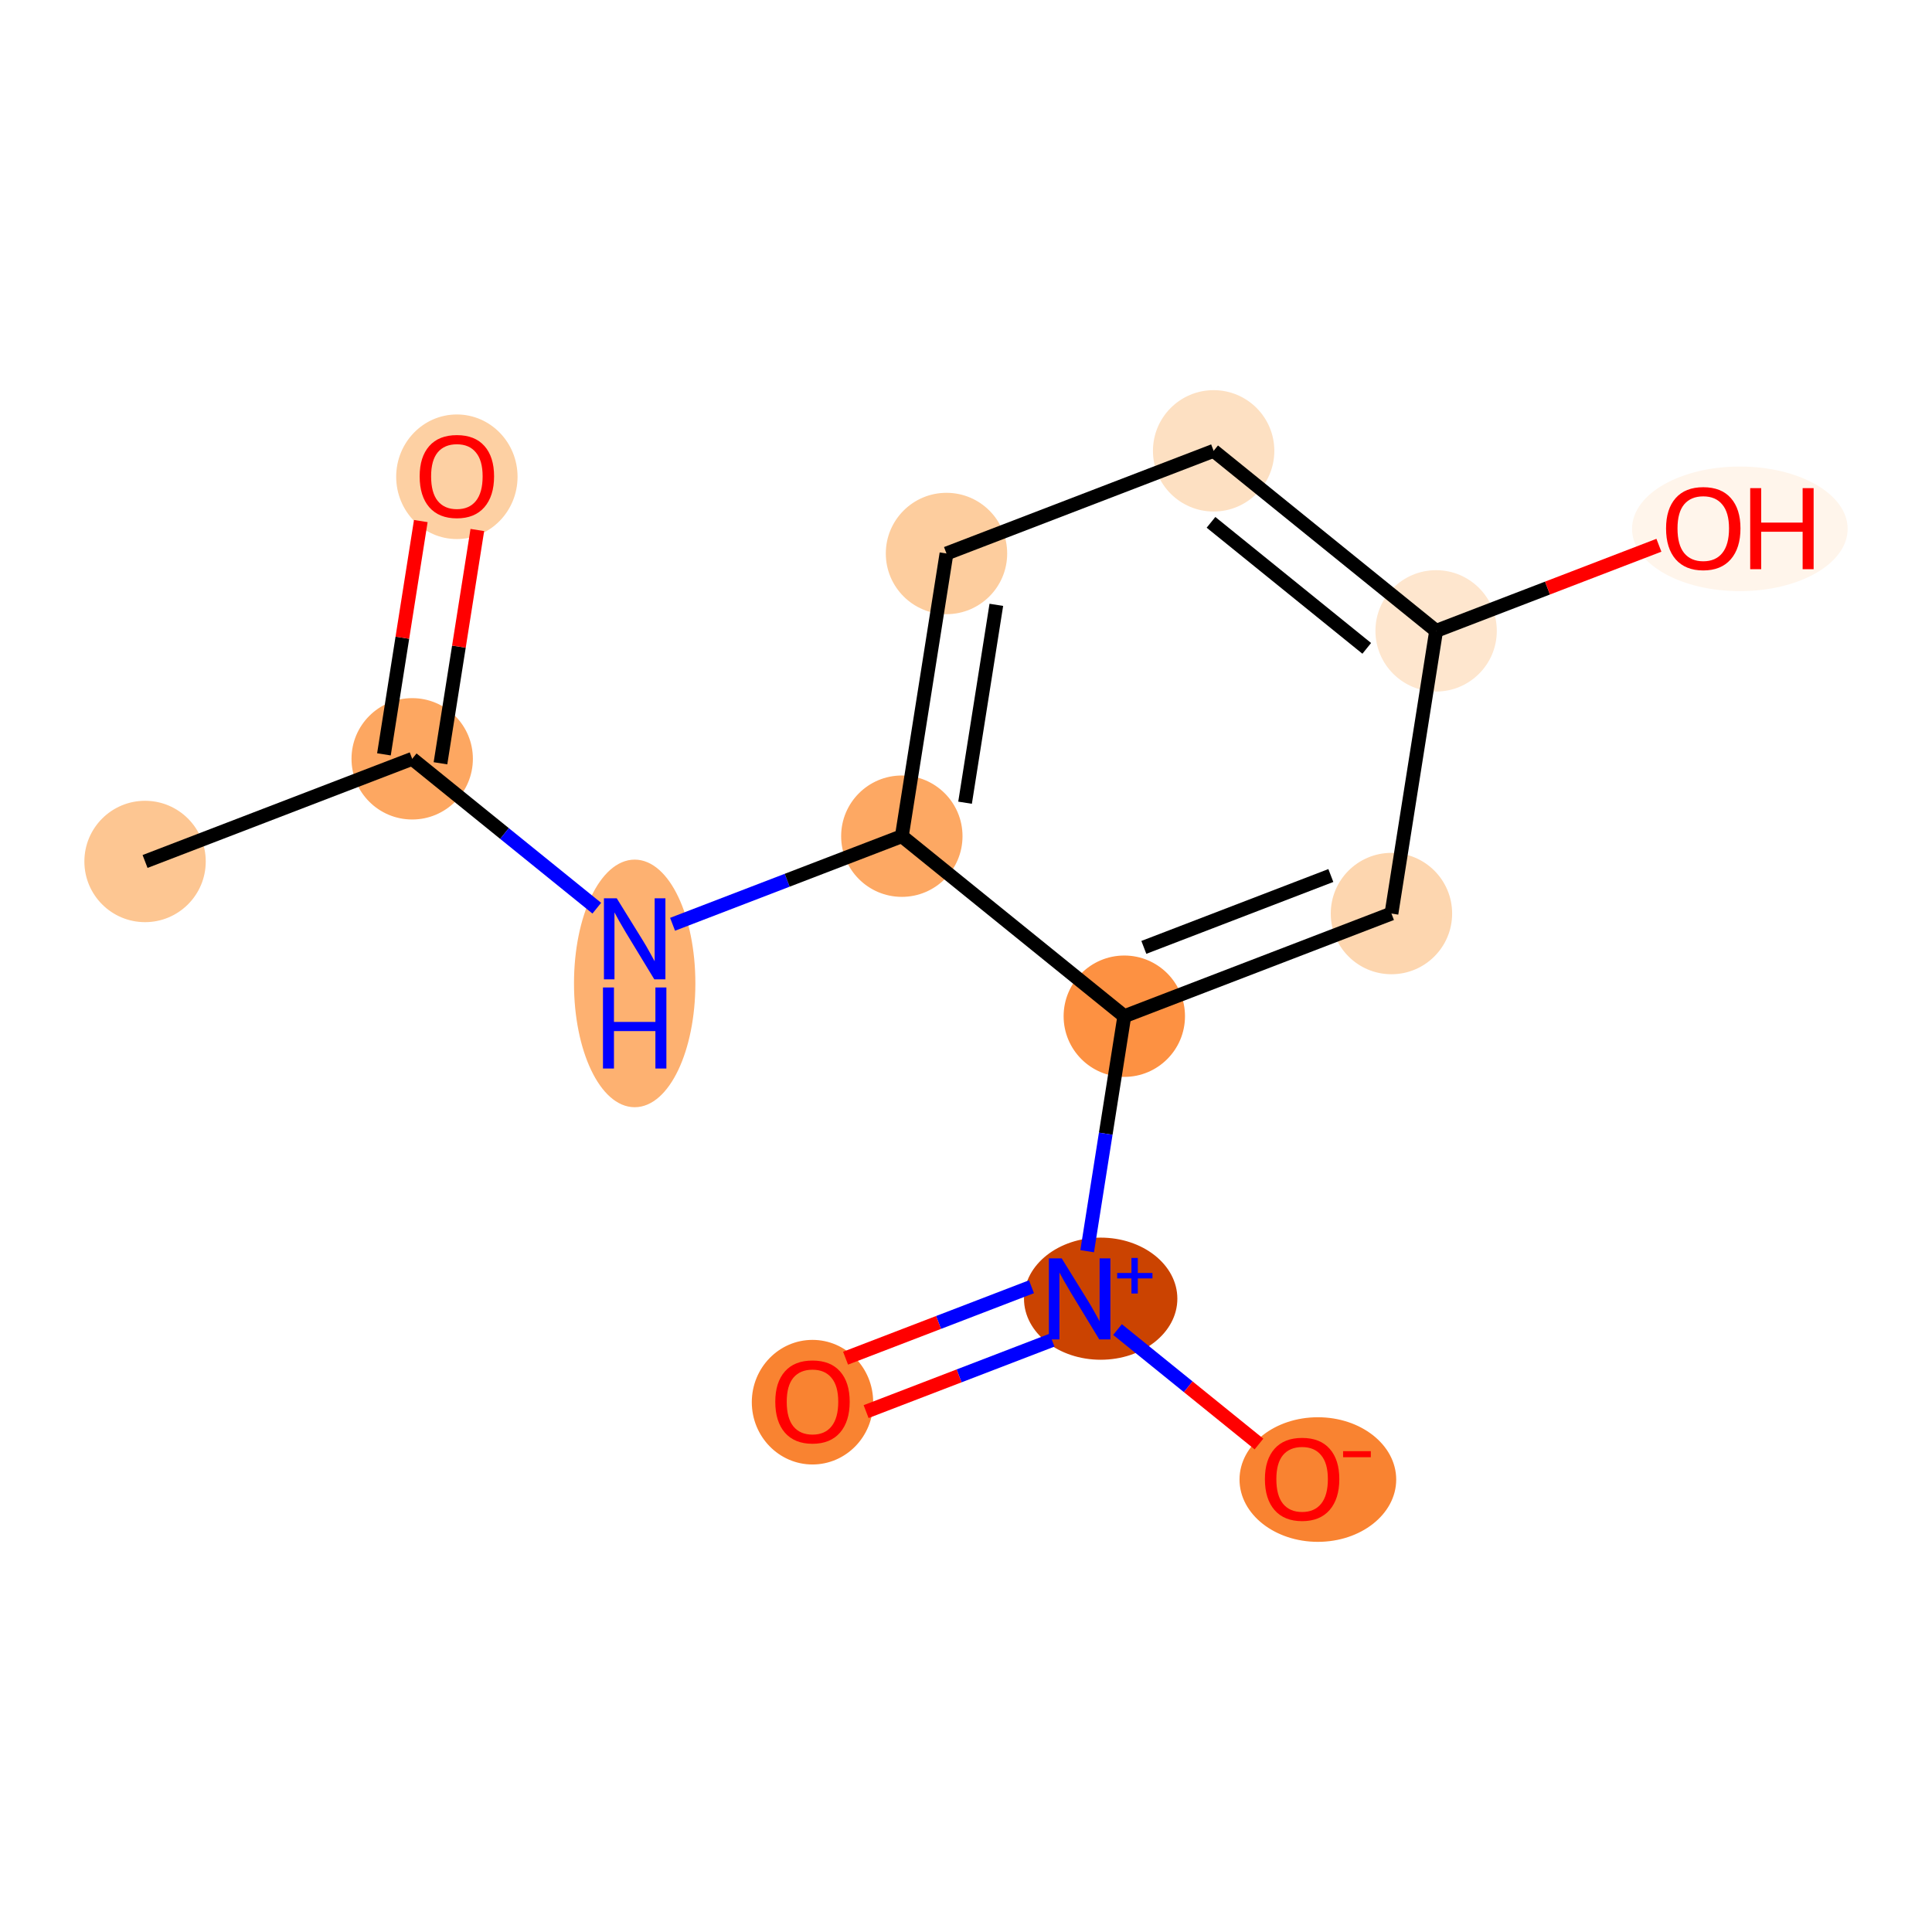 <?xml version='1.0' encoding='iso-8859-1'?>
<svg version='1.1' baseProfile='full'
              xmlns='http://www.w3.org/2000/svg'
                      xmlns:rdkit='http://www.rdkit.org/xml'
                      xmlns:xlink='http://www.w3.org/1999/xlink'
                  xml:space='preserve'
width='280px' height='280px' viewBox='0 0 280 280'>
<!-- END OF HEADER -->
<rect style='opacity:1.0;fill:#FFFFFF;stroke:none' width='280' height='280' x='0' y='0'> </rect>
<ellipse cx='21.023' cy='124.851' rx='8.295' ry='8.295'  style='fill:#FDC692;fill-rule:evenodd;stroke:#FDC692;stroke-width:1.0px;stroke-linecap:butt;stroke-linejoin:miter;stroke-opacity:1' />
<ellipse cx='59.739' cy='109.973' rx='8.295' ry='8.295'  style='fill:#FDA761;fill-rule:evenodd;stroke:#FDA761;stroke-width:1.0px;stroke-linecap:butt;stroke-linejoin:miter;stroke-opacity:1' />
<ellipse cx='66.213' cy='69.096' rx='8.295' ry='8.529'  style='fill:#FDD0A3;fill-rule:evenodd;stroke:#FDD0A3;stroke-width:1.0px;stroke-linecap:butt;stroke-linejoin:miter;stroke-opacity:1' />
<ellipse cx='91.983' cy='142.524' rx='8.295' ry='17.442'  style='fill:#FDB171;fill-rule:evenodd;stroke:#FDB171;stroke-width:1.0px;stroke-linecap:butt;stroke-linejoin:miter;stroke-opacity:1' />
<ellipse cx='130.7' cy='121.186' rx='8.295' ry='8.295'  style='fill:#FDA863;fill-rule:evenodd;stroke:#FDA863;stroke-width:1.0px;stroke-linecap:butt;stroke-linejoin:miter;stroke-opacity:1' />
<ellipse cx='137.173' cy='80.217' rx='8.295' ry='8.295'  style='fill:#FDCD9E;fill-rule:evenodd;stroke:#FDCD9E;stroke-width:1.0px;stroke-linecap:butt;stroke-linejoin:miter;stroke-opacity:1' />
<ellipse cx='175.89' cy='65.339' rx='8.295' ry='8.295'  style='fill:#FDE0C2;fill-rule:evenodd;stroke:#FDE0C2;stroke-width:1.0px;stroke-linecap:butt;stroke-linejoin:miter;stroke-opacity:1' />
<ellipse cx='208.133' cy='91.43' rx='8.295' ry='8.295'  style='fill:#FEE6CE;fill-rule:evenodd;stroke:#FEE6CE;stroke-width:1.0px;stroke-linecap:butt;stroke-linejoin:miter;stroke-opacity:1' />
<ellipse cx='252.151' cy='76.643' rx='15.122' ry='8.529'  style='fill:#FFF5EB;fill-rule:evenodd;stroke:#FFF5EB;stroke-width:1.0px;stroke-linecap:butt;stroke-linejoin:miter;stroke-opacity:1' />
<ellipse cx='201.659' cy='132.399' rx='8.295' ry='8.295'  style='fill:#FDD6AF;fill-rule:evenodd;stroke:#FDD6AF;stroke-width:1.0px;stroke-linecap:butt;stroke-linejoin:miter;stroke-opacity:1' />
<ellipse cx='162.943' cy='147.277' rx='8.295' ry='8.295'  style='fill:#FD9142;fill-rule:evenodd;stroke:#FD9142;stroke-width:1.0px;stroke-linecap:butt;stroke-linejoin:miter;stroke-opacity:1' />
<ellipse cx='159.518' cy='188.215' rx='10.613' ry='8.35'  style='fill:#CB4301;fill-rule:evenodd;stroke:#CB4301;stroke-width:1.0px;stroke-linecap:butt;stroke-linejoin:miter;stroke-opacity:1' />
<ellipse cx='117.752' cy='203.215' rx='8.295' ry='8.529'  style='fill:#F98331;fill-rule:evenodd;stroke:#F98331;stroke-width:1.0px;stroke-linecap:butt;stroke-linejoin:miter;stroke-opacity:1' />
<ellipse cx='190.995' cy='214.427' rx='10.854' ry='8.529'  style='fill:#F98331;fill-rule:evenodd;stroke:#F98331;stroke-width:1.0px;stroke-linecap:butt;stroke-linejoin:miter;stroke-opacity:1' />
<path class='bond-0 atom-0 atom-1' d='M 21.023,124.851 L 59.739,109.973' style='fill:none;fill-rule:evenodd;stroke:#000000;stroke-width:2.0px;stroke-linecap:butt;stroke-linejoin:miter;stroke-opacity:1' />
<path class='bond-1 atom-1 atom-2' d='M 63.836,110.62 L 66.508,93.716' style='fill:none;fill-rule:evenodd;stroke:#000000;stroke-width:2.0px;stroke-linecap:butt;stroke-linejoin:miter;stroke-opacity:1' />
<path class='bond-1 atom-1 atom-2' d='M 66.508,93.716 L 69.179,76.811' style='fill:none;fill-rule:evenodd;stroke:#FF0000;stroke-width:2.0px;stroke-linecap:butt;stroke-linejoin:miter;stroke-opacity:1' />
<path class='bond-1 atom-1 atom-2' d='M 55.643,109.326 L 58.314,92.421' style='fill:none;fill-rule:evenodd;stroke:#000000;stroke-width:2.0px;stroke-linecap:butt;stroke-linejoin:miter;stroke-opacity:1' />
<path class='bond-1 atom-1 atom-2' d='M 58.314,92.421 L 60.985,75.516' style='fill:none;fill-rule:evenodd;stroke:#FF0000;stroke-width:2.0px;stroke-linecap:butt;stroke-linejoin:miter;stroke-opacity:1' />
<path class='bond-2 atom-1 atom-3' d='M 59.739,109.973 L 73.115,120.797' style='fill:none;fill-rule:evenodd;stroke:#000000;stroke-width:2.0px;stroke-linecap:butt;stroke-linejoin:miter;stroke-opacity:1' />
<path class='bond-2 atom-1 atom-3' d='M 73.115,120.797 L 86.491,131.62' style='fill:none;fill-rule:evenodd;stroke:#0000FF;stroke-width:2.0px;stroke-linecap:butt;stroke-linejoin:miter;stroke-opacity:1' />
<path class='bond-3 atom-3 atom-4' d='M 97.474,133.954 L 114.087,127.57' style='fill:none;fill-rule:evenodd;stroke:#0000FF;stroke-width:2.0px;stroke-linecap:butt;stroke-linejoin:miter;stroke-opacity:1' />
<path class='bond-3 atom-3 atom-4' d='M 114.087,127.57 L 130.7,121.186' style='fill:none;fill-rule:evenodd;stroke:#000000;stroke-width:2.0px;stroke-linecap:butt;stroke-linejoin:miter;stroke-opacity:1' />
<path class='bond-4 atom-4 atom-5' d='M 130.7,121.186 L 137.173,80.217' style='fill:none;fill-rule:evenodd;stroke:#000000;stroke-width:2.0px;stroke-linecap:butt;stroke-linejoin:miter;stroke-opacity:1' />
<path class='bond-4 atom-4 atom-5' d='M 139.864,116.335 L 144.396,87.657' style='fill:none;fill-rule:evenodd;stroke:#000000;stroke-width:2.0px;stroke-linecap:butt;stroke-linejoin:miter;stroke-opacity:1' />
<path class='bond-13 atom-10 atom-4' d='M 162.943,147.277 L 130.7,121.186' style='fill:none;fill-rule:evenodd;stroke:#000000;stroke-width:2.0px;stroke-linecap:butt;stroke-linejoin:miter;stroke-opacity:1' />
<path class='bond-5 atom-5 atom-6' d='M 137.173,80.217 L 175.89,65.339' style='fill:none;fill-rule:evenodd;stroke:#000000;stroke-width:2.0px;stroke-linecap:butt;stroke-linejoin:miter;stroke-opacity:1' />
<path class='bond-6 atom-6 atom-7' d='M 175.89,65.339 L 208.133,91.43' style='fill:none;fill-rule:evenodd;stroke:#000000;stroke-width:2.0px;stroke-linecap:butt;stroke-linejoin:miter;stroke-opacity:1' />
<path class='bond-6 atom-6 atom-7' d='M 175.508,75.701 L 198.079,93.965' style='fill:none;fill-rule:evenodd;stroke:#000000;stroke-width:2.0px;stroke-linecap:butt;stroke-linejoin:miter;stroke-opacity:1' />
<path class='bond-7 atom-7 atom-8' d='M 208.133,91.43 L 224.277,85.226' style='fill:none;fill-rule:evenodd;stroke:#000000;stroke-width:2.0px;stroke-linecap:butt;stroke-linejoin:miter;stroke-opacity:1' />
<path class='bond-7 atom-7 atom-8' d='M 224.277,85.226 L 240.421,79.022' style='fill:none;fill-rule:evenodd;stroke:#FF0000;stroke-width:2.0px;stroke-linecap:butt;stroke-linejoin:miter;stroke-opacity:1' />
<path class='bond-8 atom-7 atom-9' d='M 208.133,91.43 L 201.659,132.399' style='fill:none;fill-rule:evenodd;stroke:#000000;stroke-width:2.0px;stroke-linecap:butt;stroke-linejoin:miter;stroke-opacity:1' />
<path class='bond-9 atom-9 atom-10' d='M 201.659,132.399 L 162.943,147.277' style='fill:none;fill-rule:evenodd;stroke:#000000;stroke-width:2.0px;stroke-linecap:butt;stroke-linejoin:miter;stroke-opacity:1' />
<path class='bond-9 atom-9 atom-10' d='M 192.876,126.887 L 165.775,137.302' style='fill:none;fill-rule:evenodd;stroke:#000000;stroke-width:2.0px;stroke-linecap:butt;stroke-linejoin:miter;stroke-opacity:1' />
<path class='bond-10 atom-10 atom-11' d='M 162.943,147.277 L 160.252,164.306' style='fill:none;fill-rule:evenodd;stroke:#000000;stroke-width:2.0px;stroke-linecap:butt;stroke-linejoin:miter;stroke-opacity:1' />
<path class='bond-10 atom-10 atom-11' d='M 160.252,164.306 L 157.561,181.335' style='fill:none;fill-rule:evenodd;stroke:#0000FF;stroke-width:2.0px;stroke-linecap:butt;stroke-linejoin:miter;stroke-opacity:1' />
<path class='bond-11 atom-11 atom-12' d='M 149.49,186.484 L 136.018,191.661' style='fill:none;fill-rule:evenodd;stroke:#0000FF;stroke-width:2.0px;stroke-linecap:butt;stroke-linejoin:miter;stroke-opacity:1' />
<path class='bond-11 atom-11 atom-12' d='M 136.018,191.661 L 122.546,196.838' style='fill:none;fill-rule:evenodd;stroke:#FF0000;stroke-width:2.0px;stroke-linecap:butt;stroke-linejoin:miter;stroke-opacity:1' />
<path class='bond-11 atom-11 atom-12' d='M 152.465,194.227 L 138.993,199.404' style='fill:none;fill-rule:evenodd;stroke:#0000FF;stroke-width:2.0px;stroke-linecap:butt;stroke-linejoin:miter;stroke-opacity:1' />
<path class='bond-11 atom-11 atom-12' d='M 138.993,199.404 L 125.522,204.581' style='fill:none;fill-rule:evenodd;stroke:#FF0000;stroke-width:2.0px;stroke-linecap:butt;stroke-linejoin:miter;stroke-opacity:1' />
<path class='bond-12 atom-11 atom-13' d='M 161.96,192.689 L 172.21,200.983' style='fill:none;fill-rule:evenodd;stroke:#0000FF;stroke-width:2.0px;stroke-linecap:butt;stroke-linejoin:miter;stroke-opacity:1' />
<path class='bond-12 atom-11 atom-13' d='M 172.21,200.983 L 182.46,209.277' style='fill:none;fill-rule:evenodd;stroke:#FF0000;stroke-width:2.0px;stroke-linecap:butt;stroke-linejoin:miter;stroke-opacity:1' />
<path  class='atom-2' d='M 60.821 69.037
Q 60.821 66.217, 62.215 64.641
Q 63.608 63.065, 66.213 63.065
Q 68.818 63.065, 70.212 64.641
Q 71.605 66.217, 71.605 69.037
Q 71.605 71.891, 70.195 73.517
Q 68.785 75.126, 66.213 75.126
Q 63.625 75.126, 62.215 73.517
Q 60.821 71.908, 60.821 69.037
M 66.213 73.799
Q 68.005 73.799, 68.967 72.605
Q 69.946 71.393, 69.946 69.037
Q 69.946 66.731, 68.967 65.57
Q 68.005 64.392, 66.213 64.392
Q 64.421 64.392, 63.443 65.553
Q 62.48 66.715, 62.48 69.037
Q 62.48 71.41, 63.443 72.605
Q 64.421 73.799, 66.213 73.799
' fill='#FF0000'/>
<path  class='atom-3' d='M 89.386 130.191
L 93.235 136.412
Q 93.617 137.026, 94.231 138.138
Q 94.845 139.249, 94.878 139.316
L 94.878 130.191
L 96.437 130.191
L 96.437 141.937
L 94.828 141.937
L 90.697 135.135
Q 90.216 134.338, 89.701 133.426
Q 89.204 132.513, 89.054 132.231
L 89.054 141.937
L 87.528 141.937
L 87.528 130.191
L 89.386 130.191
' fill='#0000FF'/>
<path  class='atom-3' d='M 87.387 143.112
L 88.98 143.112
L 88.98 148.105
L 94.986 148.105
L 94.986 143.112
L 96.578 143.112
L 96.578 154.858
L 94.986 154.858
L 94.986 149.433
L 88.98 149.433
L 88.98 154.858
L 87.387 154.858
L 87.387 143.112
' fill='#0000FF'/>
<path  class='atom-8' d='M 241.458 76.585
Q 241.458 73.765, 242.852 72.189
Q 244.245 70.612, 246.85 70.612
Q 249.455 70.612, 250.848 72.189
Q 252.242 73.765, 252.242 76.585
Q 252.242 79.439, 250.832 81.065
Q 249.422 82.674, 246.85 82.674
Q 244.262 82.674, 242.852 81.065
Q 241.458 79.455, 241.458 76.585
M 246.85 81.347
Q 248.642 81.347, 249.604 80.152
Q 250.583 78.941, 250.583 76.585
Q 250.583 74.279, 249.604 73.118
Q 248.642 71.94, 246.85 71.94
Q 245.058 71.94, 244.079 73.101
Q 243.117 74.263, 243.117 76.585
Q 243.117 78.958, 244.079 80.152
Q 245.058 81.347, 246.85 81.347
' fill='#FF0000'/>
<path  class='atom-8' d='M 253.652 70.745
L 255.245 70.745
L 255.245 75.739
L 261.251 75.739
L 261.251 70.745
L 262.844 70.745
L 262.844 82.492
L 261.251 82.492
L 261.251 77.066
L 255.245 77.066
L 255.245 82.492
L 253.652 82.492
L 253.652 70.745
' fill='#FF0000'/>
<path  class='atom-11' d='M 153.872 182.372
L 157.721 188.594
Q 158.103 189.208, 158.717 190.319
Q 159.331 191.431, 159.364 191.497
L 159.364 182.372
L 160.924 182.372
L 160.924 194.119
L 159.314 194.119
L 155.183 187.316
Q 154.702 186.52, 154.188 185.607
Q 153.69 184.695, 153.541 184.413
L 153.541 194.119
L 152.014 194.119
L 152.014 182.372
L 153.872 182.372
' fill='#0000FF'/>
<path  class='atom-11' d='M 161.909 184.49
L 163.979 184.49
L 163.979 182.311
L 164.898 182.311
L 164.898 184.49
L 167.023 184.49
L 167.023 185.278
L 164.898 185.278
L 164.898 187.468
L 163.979 187.468
L 163.979 185.278
L 161.909 185.278
L 161.909 184.49
' fill='#0000FF'/>
<path  class='atom-12' d='M 112.36 203.157
Q 112.36 200.336, 113.754 198.76
Q 115.147 197.184, 117.752 197.184
Q 120.357 197.184, 121.75 198.76
Q 123.144 200.336, 123.144 203.157
Q 123.144 206.01, 121.734 207.636
Q 120.324 209.245, 117.752 209.245
Q 115.164 209.245, 113.754 207.636
Q 112.36 206.027, 112.36 203.157
M 117.752 207.918
Q 119.544 207.918, 120.506 206.724
Q 121.485 205.512, 121.485 203.157
Q 121.485 200.85, 120.506 199.689
Q 119.544 198.511, 117.752 198.511
Q 115.96 198.511, 114.981 199.672
Q 114.019 200.834, 114.019 203.157
Q 114.019 205.529, 114.981 206.724
Q 115.96 207.918, 117.752 207.918
' fill='#FF0000'/>
<path  class='atom-13' d='M 183.32 214.369
Q 183.32 211.549, 184.714 209.973
Q 186.107 208.397, 188.712 208.397
Q 191.317 208.397, 192.71 209.973
Q 194.104 211.549, 194.104 214.369
Q 194.104 217.223, 192.694 218.849
Q 191.284 220.458, 188.712 220.458
Q 186.124 220.458, 184.714 218.849
Q 183.32 217.24, 183.32 214.369
M 188.712 219.131
Q 190.504 219.131, 191.466 217.936
Q 192.445 216.725, 192.445 214.369
Q 192.445 212.063, 191.466 210.902
Q 190.504 209.724, 188.712 209.724
Q 186.92 209.724, 185.941 210.885
Q 184.979 212.047, 184.979 214.369
Q 184.979 216.742, 185.941 217.936
Q 186.92 219.131, 188.712 219.131
' fill='#FF0000'/>
<path  class='atom-13' d='M 194.651 210.314
L 198.67 210.314
L 198.67 211.19
L 194.651 211.19
L 194.651 210.314
' fill='#FF0000'/>
</svg>

